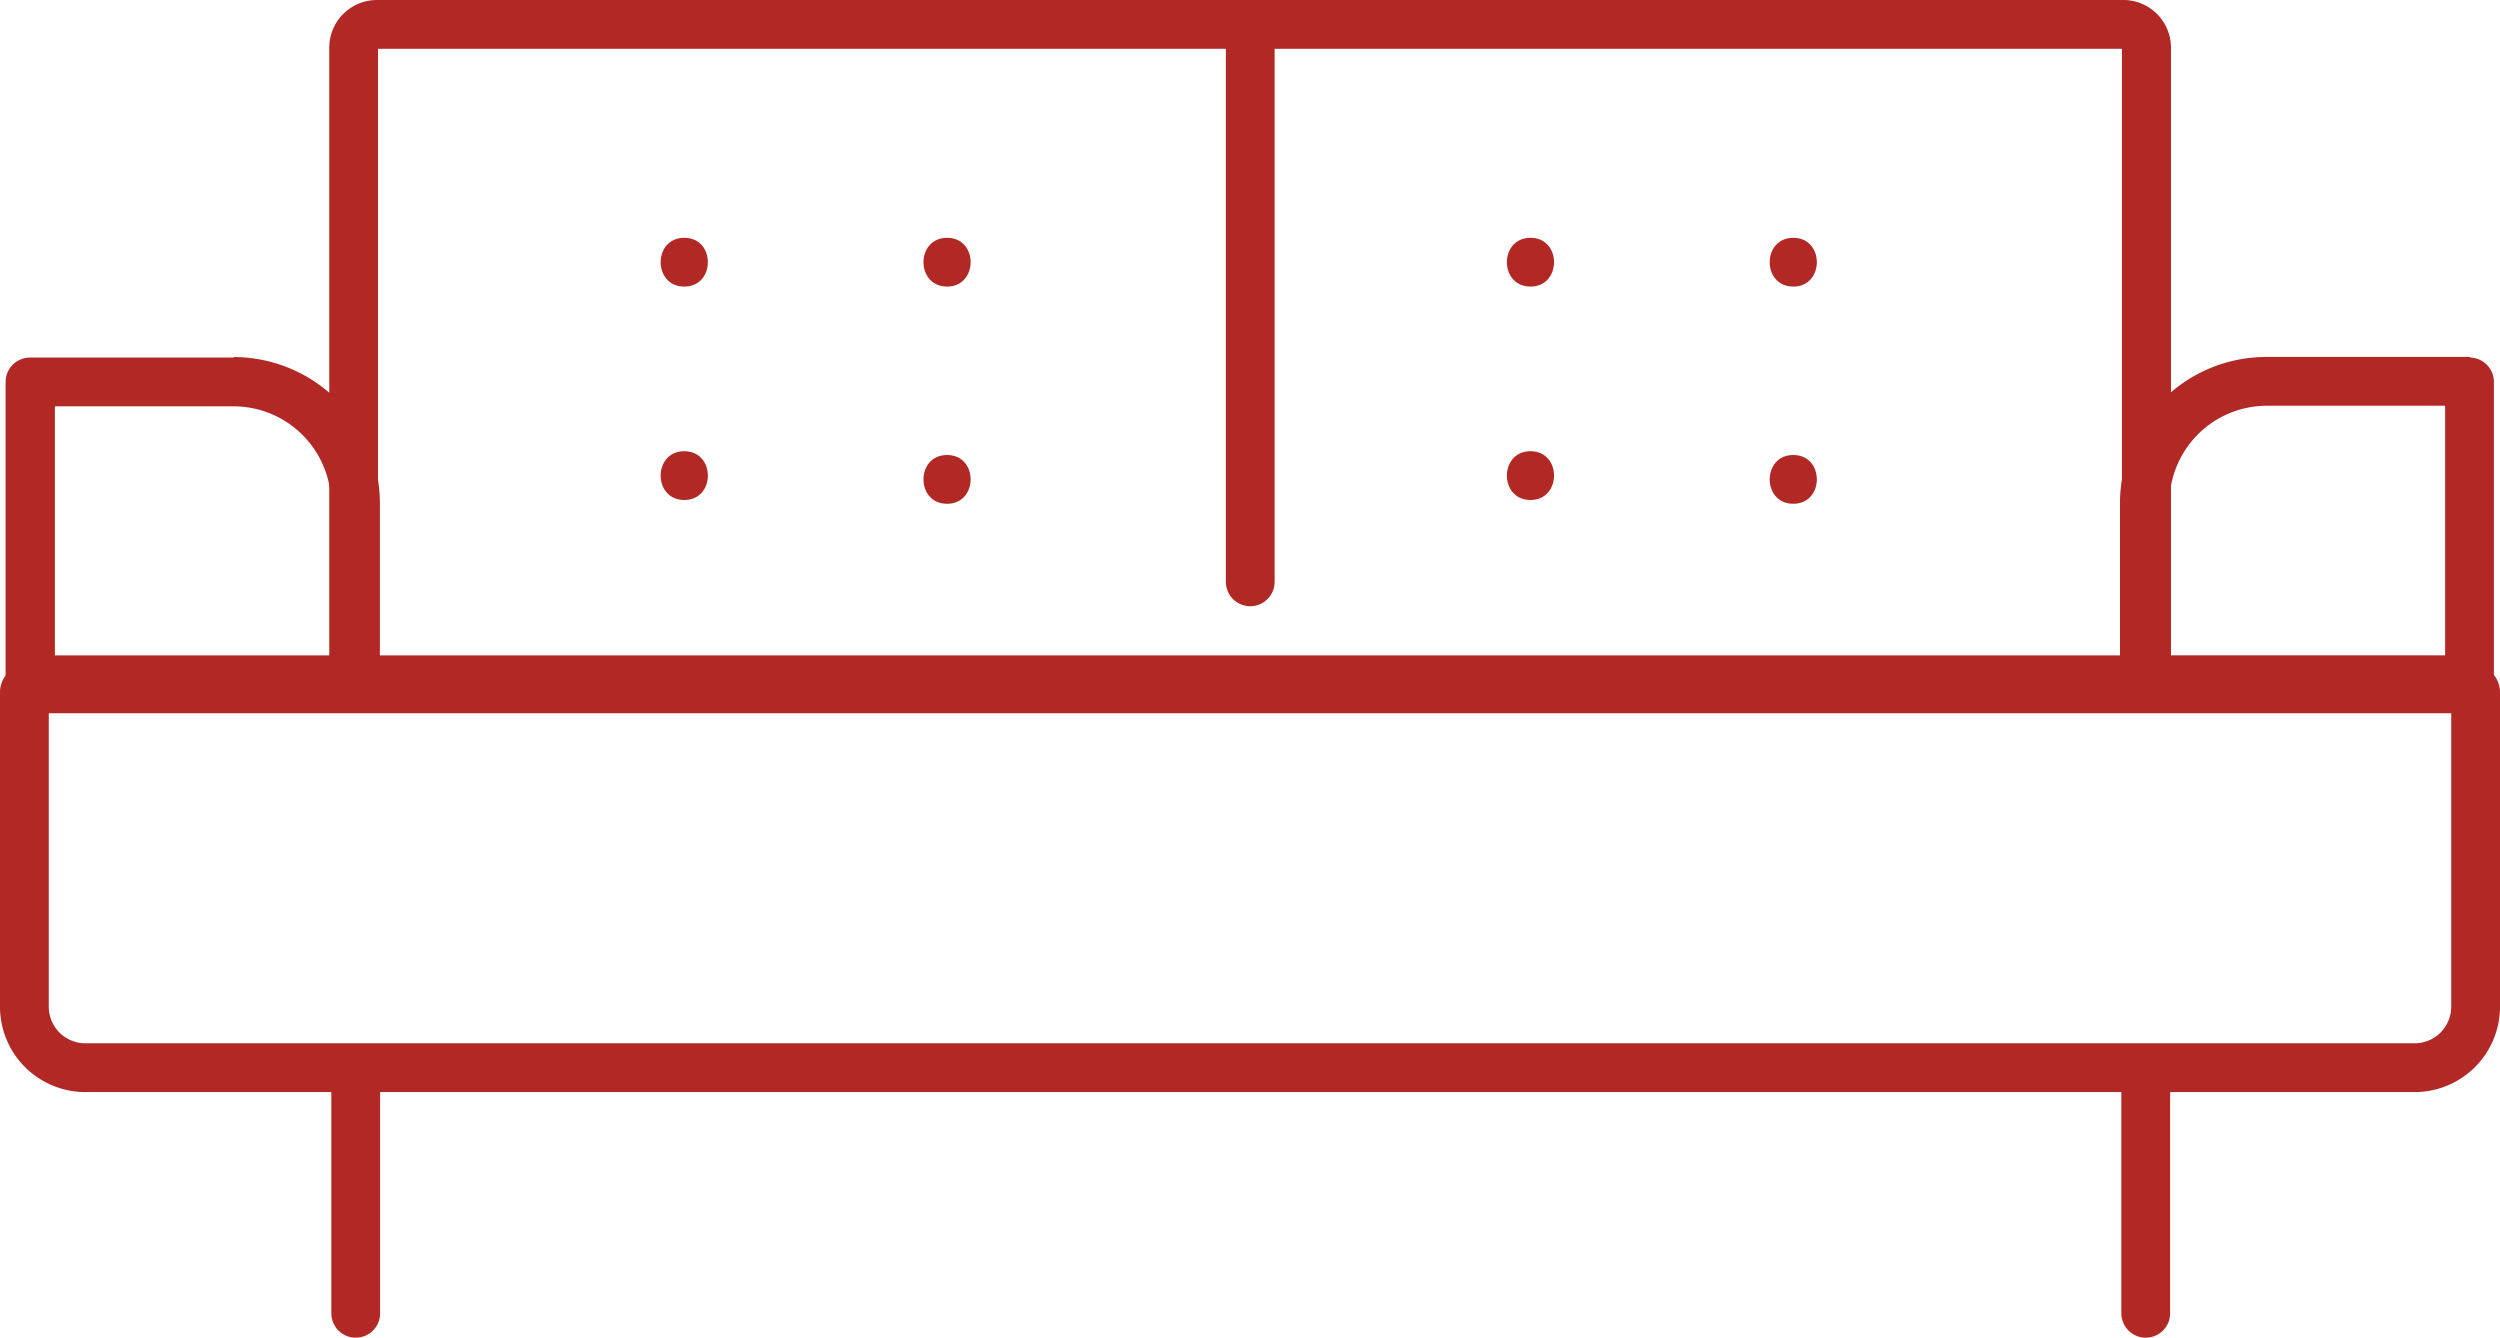 <?xml version="1.0" encoding="utf-8"?><svg xmlns="http://www.w3.org/2000/svg" viewBox="0 0 205 109.69" width="205" height="109.69"><defs><style>.ccls-1{fill:#b22825}.ccls-2{fill:none;stroke:#b22825;stroke-linecap:round;stroke-linejoin:round;stroke-width:4px}</style></defs><g id="cСлой_2" data-name="Слой 2"><g id="cСлой_1-2" data-name="Слой 1"><path class="ccls-1" d="M174 4v49.74H31V4h143m.09-4H30.92A3.91 3.91 0 0027 3.91v49.93a3.91 3.91 0 003.91 3.9h143.2a3.91 3.91 0 003.91-3.9V3.91a3.91 3.91 0 00-3.9-3.91z"/><path class="ccls-2" d="M102.52 2.82v44.89"/><path class="ccls-1" d="M19.15 33.32a8 8 0 018 8v12.42H4.5V33.32h14.65m0-4H2.46a2 2 0 00-2 2v24.5a2 2 0 002 2h26.69a2 2 0 002-2V41.28a12 12 0 00-12-12zM200.5 33.32v20.42h-22.61V41.27a8 8 0 018-8h14.61m2.05-4h-16.71a12 12 0 00-12 12v14.52a2 2 0 002 2h26.71a2 2 0 001.95-2V31.27a2 2 0 00-1.95-1.95z"/><path class="ccls-1" d="M201 58.49v24.06a3 3 0 01-3 3H7a3 3 0 01-3-3V58.49h197m1.73-4H2.27A2.28 2.28 0 000 56.77v25.78a7 7 0 007 7h191a7 7 0 007-7V56.77a2.28 2.28 0 00-2.27-2.28z"/><path class="ccls-2" d="M29.17 107.69V89.33M175.95 107.69V89.33"/><path class="ccls-1" d="M56.11 23.5c2.58 0 2.58-4 0-4s-2.58 4 0 4zM77.66 23.5c2.57 0 2.58-4 0-4s-2.58 4 0 4zM77.66 41.31c2.57 0 2.58-4 0-4s-2.58 4 0 4zM56.11 41c2.58 0 2.58-4 0-4s-2.58 4 0 4zM125.5 23.5c2.57 0 2.58-4 0-4s-2.58 4 0 4zM147.05 23.5c2.57 0 2.58-4 0-4s-2.58 4 0 4zM147.05 41.31c2.57 0 2.58-4 0-4s-2.58 4 0 4zM125.5 41c2.57 0 2.58-4 0-4s-2.58 4 0 4z"/></g></g></svg>